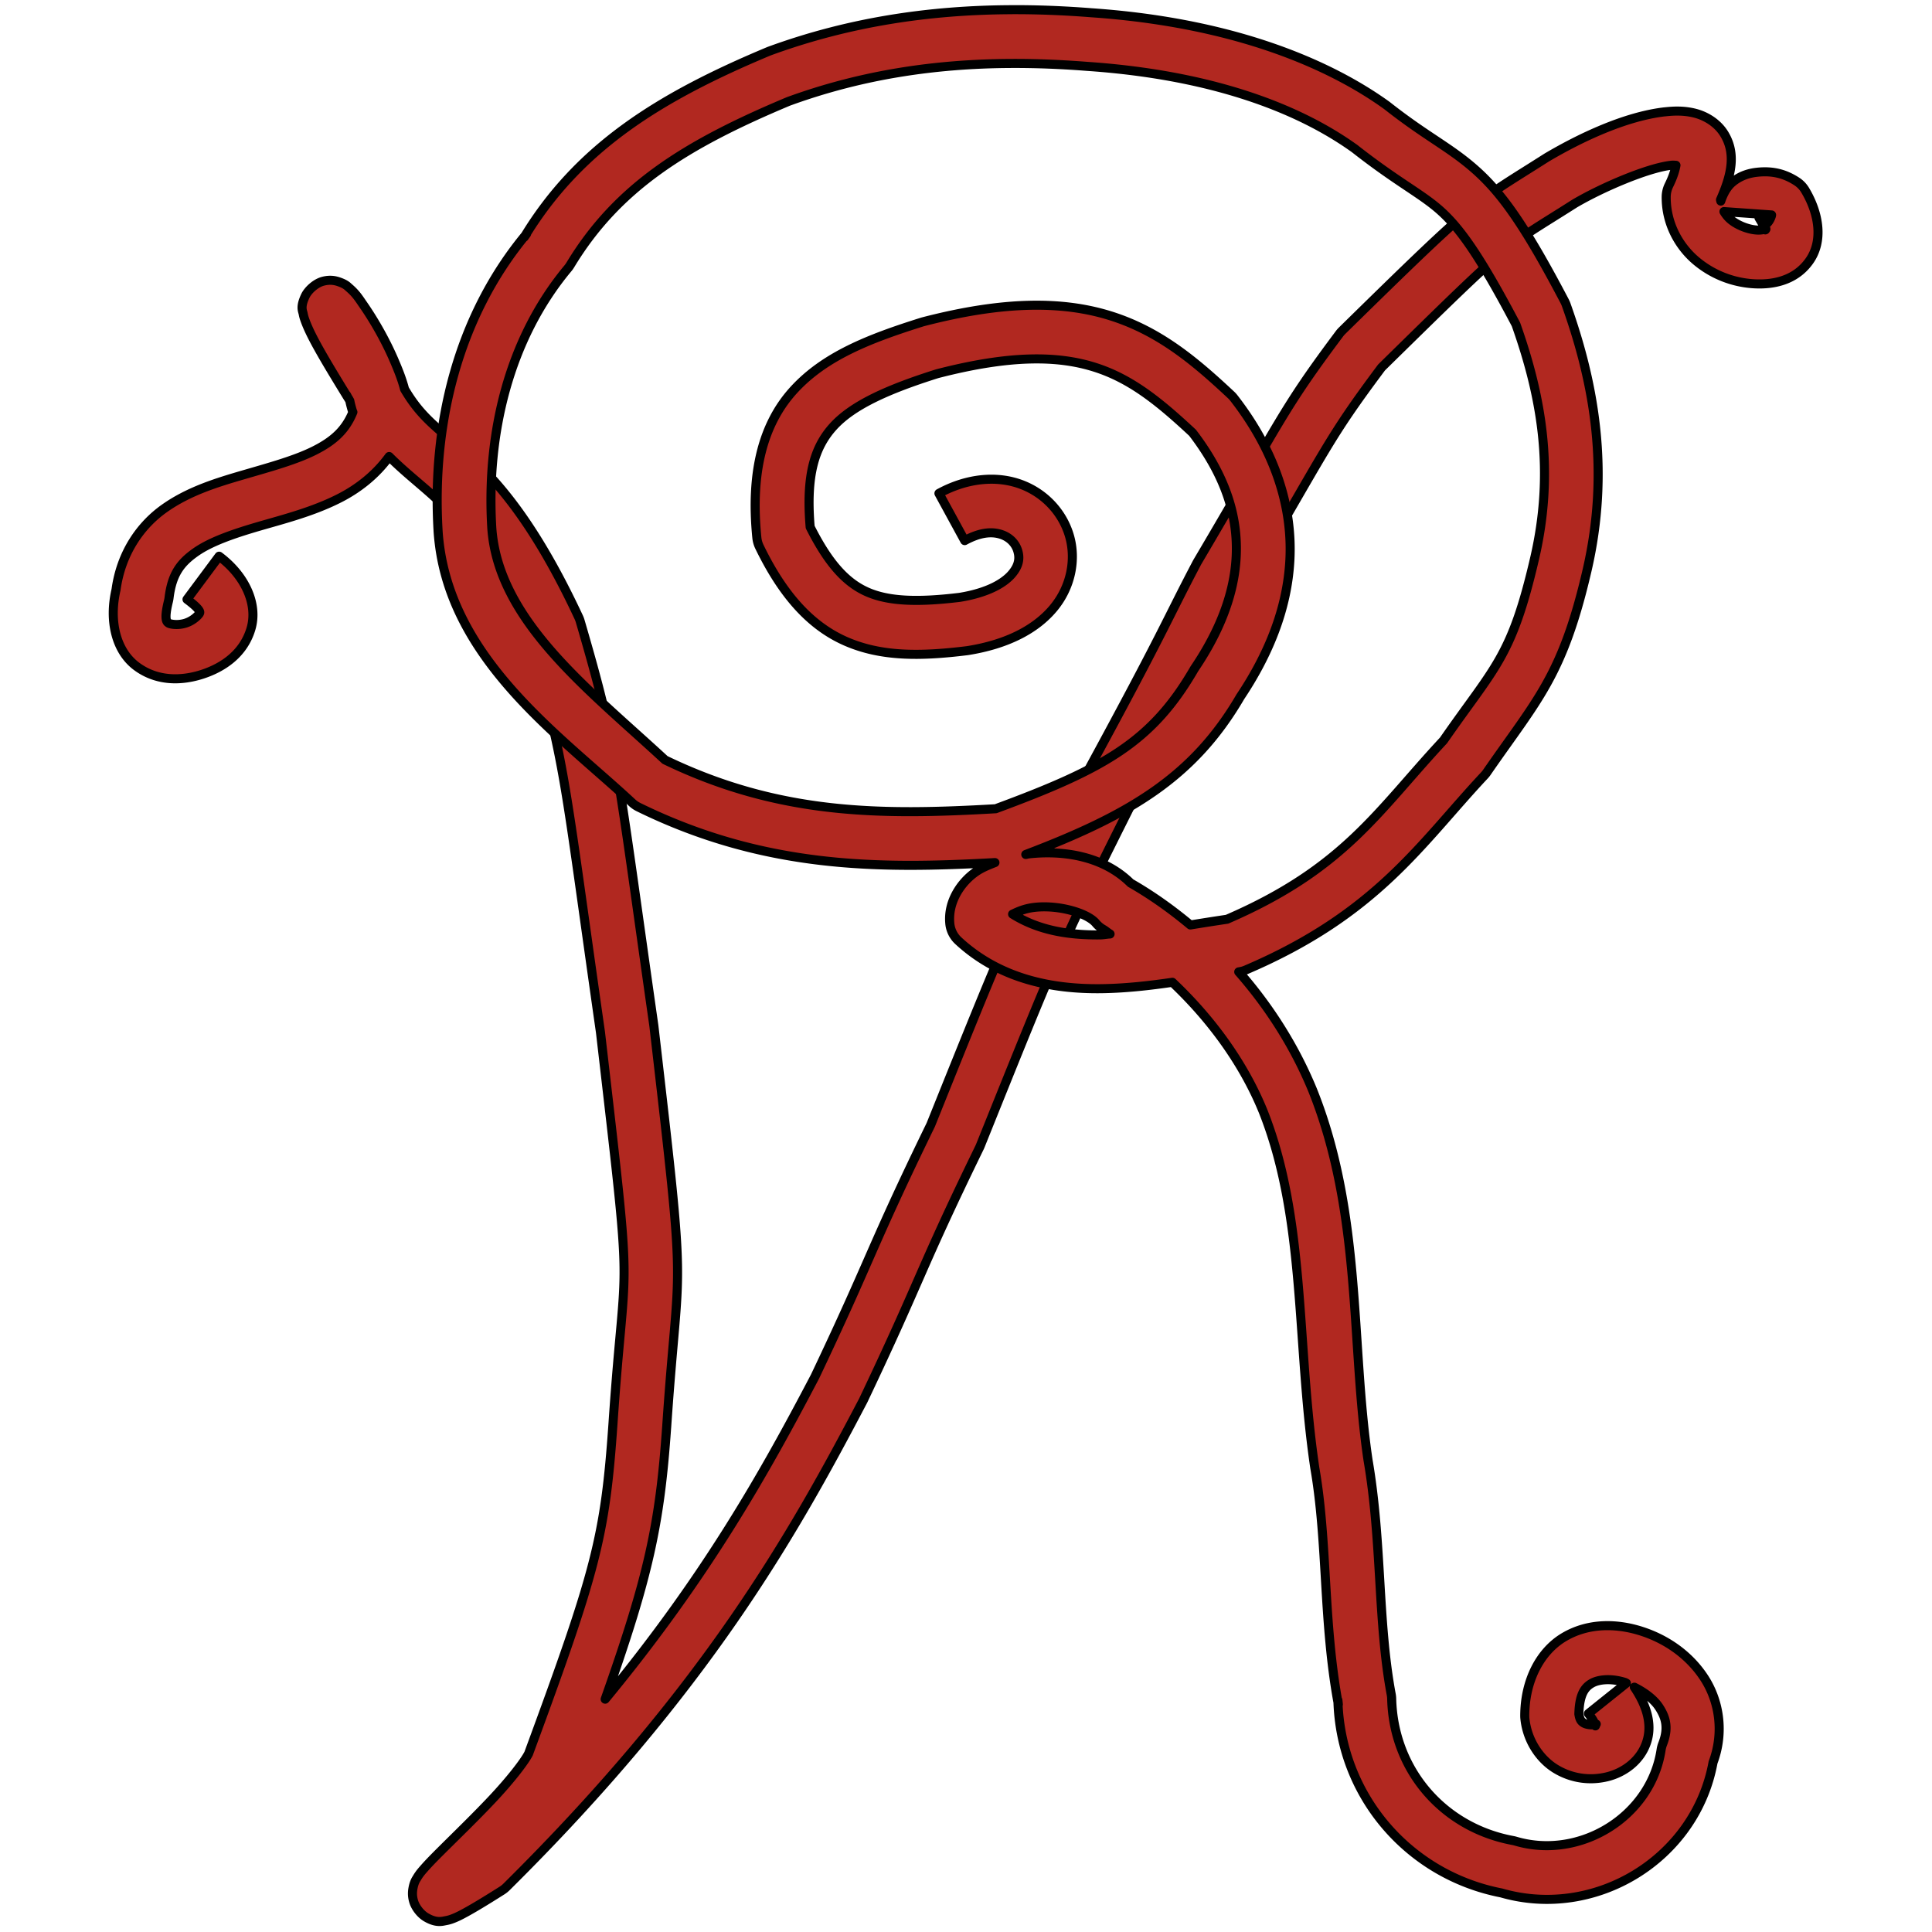 <?xml version="1.0" encoding="UTF-8" standalone="no"?>
<svg
   xmlns:dc="http://purl.org/dc/elements/1.1/"
   xmlns:cc="http://creativecommons.org/ns#"
   xmlns:rdf="http://www.w3.org/1999/02/22-rdf-syntax-ns#"
   xmlns:svg="http://www.w3.org/2000/svg"
   xmlns="http://www.w3.org/2000/svg"
   xmlns:sodipodi="http://sodipodi.sourceforge.net/DTD/sodipodi-0.dtd"
   xmlns:inkscape="http://www.inkscape.org/namespaces/inkscape"
   version="1.0"
   width="128"
   height="128"
   id="svg2230"
   sodipodi:docname="Postbox-Royal-Cypher-VR.svg"
   inkscape:version="1.0.1 (3bc2e813f5, 2020-09-07, custom)">
  <sodipodi:namedview
     pagecolor="#ffffff"
     bordercolor="#666666"
     borderopacity="1"
     objecttolerance="10"
     gridtolerance="10"
     guidetolerance="10"
     inkscape:pageopacity="0"
     inkscape:pageshadow="2"
     inkscape:window-width="1920"
     inkscape:window-height="1033"
     id="namedview10"
     showgrid="false"
     fit-margin-top="0"
     fit-margin-left="0"
     fit-margin-right="0"
     fit-margin-bottom="0"
     inkscape:zoom="6.609375"
     inkscape:cx="64"
     inkscape:cy="64"
     inkscape:window-x="0"
     inkscape:window-y="47"
     inkscape:window-maximized="0"
     inkscape:current-layer="svg2230"
     inkscape:document-rotation="0" />
  <defs
     id="defs2233">
    <marker
       refX="0"
       refY="0"
       orient="auto"
       style="overflow:visible"
       id="Arrow2Lstart">
      <path
         d="M 8.719,4.034 -2.207,0.016 8.719,-4.002 c -1.745,2.372 -1.735,5.617 -6e-7,8.035 z"
         transform="matrix(1.1,0,0,1.1,1.1,0)"
         style="font-size:12px;fill-rule:evenodd;stroke-width:0.625;stroke-linejoin:round"
         id="path3285" />
    </marker>
  </defs>
  <g
     id="g847"
     transform="matrix(0.594,0,0,0.594,4.072,-3.809)"
     style="fill:#b12820;fill-opacity:1;fill-rule:nonzero;stroke:#000000;stroke-width:1.01;stroke-miterlimit:4;stroke-dasharray:none;stroke-opacity:1">
    <g
       style="display:inline;fill:#b12820;fill-opacity:1;fill-rule:nonzero;stroke:#000000;stroke-width:1.01;stroke-miterlimit:4;stroke-dasharray:none;stroke-opacity:1"
       id="layer1">
      <path
         style="color:#000000;font-style:normal;font-variant:normal;font-weight:normal;font-stretch:normal;font-size:medium;line-height:normal;font-family:sans-serif;font-variant-ligatures:normal;font-variant-position:normal;font-variant-caps:normal;font-variant-numeric:normal;font-variant-alternates:normal;font-variant-east-asian:normal;font-feature-settings:normal;font-variation-settings:normal;text-indent:0;text-align:start;text-decoration:none;text-decoration-line:none;text-decoration-style:solid;text-decoration-color:#000000;letter-spacing:normal;word-spacing:normal;text-transform:none;writing-mode:lr-tb;direction:ltr;text-orientation:mixed;dominant-baseline:auto;baseline-shift:baseline;text-anchor:start;white-space:normal;shape-padding:0;shape-margin:0;inline-size:0;clip-rule:nonzero;display:inline;overflow:visible;visibility:visible;opacity:1;isolation:auto;mix-blend-mode:normal;color-interpolation:sRGB;color-interpolation-filters:linearRGB;solid-color:#000000;solid-opacity:1;vector-effect:none;fill:#b12820;fill-opacity:1;fill-rule:nonzero;stroke:#000000;stroke-width:1.01;stroke-linecap:butt;stroke-linejoin:round;stroke-miterlimit:4;stroke-dasharray:none;stroke-dashoffset:0;stroke-opacity:1;color-rendering:auto;image-rendering:auto;shape-rendering:auto;text-rendering:auto;enable-background:accumulate;stop-color:#000000;stop-opacity:1"
         d="m 178.816,18.887 c -4.462,0.517 -9.473,2.925 -13.111,5.068 a 3,3 0 0 0 -0.09,0.055 c -8.171,5.209 -7.206,4.001 -22.77,19.283 a 3,3 0 0 0 -0.301,0.344 c -6.383,8.529 -6.366,9.395 -15.846,25.451 a 3,3 0 0 0 -0.07,0.127 c -3.392,6.449 -3.567,7.424 -12.252,23.393 a 3,3 0 0 0 -0.045,0.086 c -8.167,16.259 -8.662,17.508 -17.373,39.176 -6.709,13.779 -6.556,14.701 -12.908,28.074 -5.588,10.664 -12.078,22.261 -23.406,35.988 4.833,-13.675 6.098,-19.455 6.855,-30.314 a 3,3 0 0 0 0.002,-0.006 c 1.387,-20.431 2.316,-12.489 -1.422,-44.752 a 3,3 0 0 0 -0.01,-0.08 C 61.89,91.554 62.092,90.212 57.855,75.689 a 3,3 0 0 0 -0.162,-0.43 C 52.649,64.467 48.344,59.757 44.873,56.713 41.948,54.148 40.093,52.944 38.268,49.814 c -0.295,-1.131 -0.734,-2.218 -1.201,-3.297 -1.02,-2.357 -2.329,-4.561 -3.387,-6.086 -0.529,-0.763 -0.808,-1.241 -1.588,-1.916 -0.195,-0.169 -0.369,-0.393 -1.104,-0.654 -0.367,-0.13 -0.968,-0.302 -1.812,-0.08 -0.844,0.222 -1.669,1.003 -1.969,1.625 -0.599,1.244 -0.308,1.673 -0.246,2.002 0.062,0.329 0.134,0.534 0.209,0.742 0.601,1.663 1.861,3.865 4.793,8.633 l -0.17,-0.318 c 0.118,0.255 0.251,0.416 0.371,0.658 0.065,0.375 0.32,1.292 0.342,1.252 -0.816,2.002 -2.146,3.203 -4.223,4.26 -2.139,1.088 -4.978,1.861 -7.949,2.727 -2.971,0.865 -6.103,1.813 -8.844,3.75 -2.697,1.905 -4.85,5.007 -5.404,9.08 -0.821,3.524 0.017,6.858 2.299,8.547 2.319,1.717 5.073,1.622 7.369,0.865 2.296,-0.757 4.548,-2.287 5.375,-5.035 0.827,-2.748 -0.643,-5.963 -3.545,-8.121 l -3.58,4.814 c 1.753,1.303 1.4,1.506 1.379,1.578 -0.022,0.072 -0.585,0.761 -1.506,1.064 -0.921,0.304 -1.787,0.112 -1.922,0.012 -0.135,-0.1 -0.575,-0.225 -0.023,-2.449 a 3,3 0 0 0 0.066,-0.359 c 0.326,-2.674 1.286,-3.917 2.955,-5.096 1.669,-1.179 4.197,-2.057 7.059,-2.891 2.862,-0.833 6.028,-1.631 8.992,-3.139 2.071,-1.054 4.046,-2.584 5.547,-4.65 1.453,1.453 2.937,2.64 4.365,3.893 3.055,2.679 6.512,6.312 11.248,16.393 4.1,14.077 3.815,14.979 7.955,43.932 3.739,32.272 2.804,22.932 1.396,43.656 -0.881,12.624 -1.876,16.345 -9.412,36.799 -0.528,1.013 -2.138,3.046 -4,5.029 -1.882,2.005 -4,4.052 -5.625,5.67 -0.813,0.809 -1.493,1.496 -2.033,2.113 -0.27,0.309 -0.5,0.562 -0.779,1.027 -0.14,0.233 -0.33,0.486 -0.459,1.182 -0.064,0.348 -0.114,0.855 0.09,1.506 0.204,0.65 0.765,1.361 1.348,1.711 1.165,0.7 1.834,0.461 2.227,0.391 0.392,-0.07 0.622,-0.16 0.848,-0.248 0.45,-0.177 0.841,-0.379 1.328,-0.645 0.975,-0.532 2.276,-1.318 4.084,-2.463 a 3,3 0 0 0 0.506,-0.404 C 71.913,194.814 81.61,177.535 89.395,162.676 a 3,3 0 0 0 0.053,-0.105 c 6.475,-13.627 6.219,-14.353 12.955,-28.178 a 3,3 0 0 0 0.086,-0.195 c 8.758,-21.783 9.036,-22.548 17.191,-38.783 0.006,-0.013 0.007,-0.014 0.014,-0.027 8.592,-15.804 8.932,-17.076 12.201,-23.297 9.408,-15.937 9.248,-16.537 15.348,-24.701 15.127,-14.853 13.346,-13.063 21.529,-18.273 3.116,-1.832 8.163,-3.969 10.736,-4.268 0.302,-0.035 0.365,-0.005 0.568,0 -0.084,0.437 -0.238,1.118 -0.783,2.227 a 3,3 0 0 0 -0.307,1.309 c -0.016,2.971 1.431,5.504 3.305,7.092 1.874,1.588 4.113,2.417 6.324,2.578 2.211,0.161 4.74,-0.311 6.316,-2.508 1.577,-2.196 1.146,-5.249 -0.441,-7.914 a 3,3 0 0 0 -0.947,-0.984 c -1.37,-0.887 -2.742,-1.21 -4.445,-1.021 -0.852,0.094 -1.837,0.368 -2.734,1.119 -0.612,0.513 -1.016,1.285 -1.289,2.094 -0.006,-0.053 -0.027,-0.093 -0.031,-0.148 1.175,-2.656 1.781,-5.08 0.432,-7.314 -0.765,-1.267 -2.085,-2.032 -3.258,-2.334 -1.173,-0.302 -2.285,-0.284 -3.4,-0.154 z m 6.613,11.125 5.312,0.375 c -0.012,0.172 -0.233,0.711 -0.527,0.957 -0.11,0.092 -0.098,0.056 -0.172,0.092 l -0.709,-0.734 c 0.611,1.025 0.461,0.801 0.467,0.865 -0.002,7.3e-5 -0.047,0.024 -0.045,0.023 0.004,-4.7e-4 0.043,0.007 0.062,0.012 0.002,0.021 0.179,0.528 0.24,0.443 0.184,-0.257 -0.096,0.09 -1.006,0.023 -0.91,-0.066 -2.107,-0.512 -2.883,-1.17 -0.325,-0.275 -0.546,-0.571 -0.74,-0.887 z"
         id="path12180" />
    </g>
    <g
       style="display:inline;fill:#b12820;fill-opacity:1;fill-rule:nonzero;stroke:#000000;stroke-width:1.01;stroke-miterlimit:4;stroke-dasharray:none;stroke-opacity:1"
       id="layer2">
      <path
         style="color:#000000;font-style:normal;font-variant:normal;font-weight:normal;font-stretch:normal;font-size:medium;line-height:normal;font-family:sans-serif;font-variant-ligatures:normal;font-variant-position:normal;font-variant-caps:normal;font-variant-numeric:normal;font-variant-alternates:normal;font-variant-east-asian:normal;font-feature-settings:normal;font-variation-settings:normal;text-indent:0;text-align:start;text-decoration:none;text-decoration-line:none;text-decoration-style:solid;text-decoration-color:#000000;letter-spacing:normal;word-spacing:normal;text-transform:none;writing-mode:lr-tb;direction:ltr;text-orientation:mixed;dominant-baseline:auto;baseline-shift:baseline;text-anchor:start;white-space:normal;shape-padding:0;shape-margin:0;inline-size:0;clip-rule:nonzero;display:inline;overflow:visible;visibility:visible;opacity:1;isolation:auto;mix-blend-mode:normal;color-interpolation:sRGB;color-interpolation-filters:linearRGB;solid-color:#000000;solid-opacity:1;vector-effect:none;fill:#b12820;fill-opacity:1;fill-rule:nonzero;stroke:#000000;stroke-width:1.01;stroke-linecap:butt;stroke-linejoin:round;stroke-miterlimit:4;stroke-dasharray:none;stroke-dashoffset:0;stroke-opacity:1;color-rendering:auto;image-rendering:auto;shape-rendering:auto;text-rendering:auto;enable-background:accumulate;stop-color:#000000;stop-opacity:1"
         d="M 105.822,7.494 C 96.837,7.545 87.892,8.842 78.979,12.102 a 3,3 0 0 0 -0.129,0.051 C 66.837,17.181 57.717,22.771 51.615,32.867 l 0.264,-0.369 c -7.785,9.337 -10.558,21.453 -9.873,33.109 a 3,3 0 0 0 0,0.02 c 0.922,14.107 13.542,22.761 21.639,30.312 a 3,3 0 0 0 0.727,0.5 c 14.028,6.881 26.797,6.907 39.744,6.182 -0.711,0.281 -1.424,0.559 -2.064,0.992 -1.71,1.158 -3.217,3.367 -2.967,5.826 a 3,3 0 0 0 0.947,1.898 c 4.599,4.257 10.408,5.412 15.898,5.35 2.714,-0.031 5.403,-0.337 7.979,-0.713 4.279,4.047 7.868,8.919 10.07,14.266 8.8e-4,0.002 0.003,0.004 0.004,0.006 4.836,12.075 3.732,25.907 5.812,39.908 a 3,3 0 0 0 0.012,0.07 c 1.426,8.257 0.904,17.151 2.613,26.297 l -0.051,-0.479 c 0.261,10.62 7.856,19.477 18.225,21.5 10.493,3.029 21.656,-3.796 23.617,-14.553 1.276,-3.399 0.671,-6.897 -0.988,-9.436 -1.679,-2.569 -4.235,-4.319 -6.998,-5.203 -2.763,-0.884 -5.891,-0.94 -8.584,0.633 -2.693,1.573 -4.426,4.848 -4.432,8.812 a 3,3 0 0 0 0.018,0.316 c 0.26,2.485 1.701,4.566 3.492,5.631 1.791,1.065 3.798,1.297 5.66,0.85 1.862,-0.447 3.818,-1.786 4.479,-4.031 0.581,-1.972 -0.128,-4.049 -1.424,-5.965 1.122,0.566 2.166,1.321 2.766,2.238 0.786,1.204 1.062,2.372 0.389,4.102 a 3,3 0 0 0 -0.17,0.639 c -1.131,7.444 -9.026,12.323 -16.234,10.193 a 3,3 0 0 0 -0.303,-0.072 c -7.788,-1.45 -13.319,-7.87 -13.514,-15.801 a 3,3 0 0 0 -0.049,-0.479 c -1.531,-8.192 -1.018,-17.056 -2.6,-26.215 l 0.012,0.07 c -1.942,-13.069 -0.661,-27.508 -6.189,-41.287 a 3,3 0 0 0 -0.01,-0.023 c -1.97,-4.784 -4.792,-9.242 -8.223,-13.15 0.014,-0.002 0.031,-0.006 0.045,-0.008 a 3,3 0 0 0 0.754,-0.211 c 14.645,-6.256 19.492,-14.107 26.604,-21.697 a 3,3 0 0 0 0.277,-0.346 c 5.626,-8.138 8.426,-10.715 11.16,-22.473 2.589,-11.132 0.827,-20.862 -2.324,-29.689 a 3,3 0 0 0 -0.17,-0.385 c -4.271,-8.142 -6.879,-11.88 -9.785,-14.506 -2.907,-2.626 -5.493,-3.741 -9.975,-7.27 a 3,3 0 0 0 -0.105,-0.08 c -4.671,-3.357 -14.881,-9.078 -32.986,-10.316 -0.003,-2.54e-4 -0.006,-0.002 -0.01,-0.002 -2.995,-0.232 -5.985,-0.353 -8.971,-0.336 z m 0.039,5.996 c 2.807,-0.015 5.638,0.1 8.496,0.322 a 3,3 0 0 0 0.027,0.002 c 17.026,1.163 25.932,6.353 29.902,9.207 l -0.104,-0.078 c 4.85,3.818 7.53,5.078 9.664,7.006 2.11,1.906 4.317,4.924 8.383,12.648 2.884,8.141 4.34,16.379 2.074,26.123 -2.571,11.053 -4.425,12.015 -10.154,20.275 -7.385,7.927 -11.051,14.281 -24.146,19.947 -1.346,0.198 -2.721,0.417 -4.092,0.637 -2.095,-1.748 -4.314,-3.329 -6.66,-4.672 -3.062,-3.017 -7.5,-3.693 -11.4,-3.252 -0.101,0.011 -0.193,0.048 -0.293,0.061 11.681,-4.437 18.717,-8.655 23.928,-17.59 3.005,-4.499 5.262,-9.669 5.533,-15.367 0.274,-5.755 -1.575,-11.932 -6.248,-17.947 a 3,3 0 0 0 -0.318,-0.35 c -3.942,-3.689 -7.907,-7.061 -13.338,-8.791 -5.431,-1.73 -12.042,-1.699 -21.014,0.631 a 3,3 0 0 0 -0.145,0.043 c -5.92,1.86 -10.862,3.802 -14.314,7.605 -3.452,3.804 -4.801,9.24 -4.08,16.441 a 3,3 0 0 0 0.285,1.008 c 2.545,5.256 5.612,8.77 9.6,10.529 3.988,1.759 8.402,1.694 13.549,1.061 a 3,3 0 0 0 0.109,-0.016 c 4.342,-0.696 7.55,-2.348 9.533,-4.725 1.983,-2.377 2.547,-5.445 1.795,-8.047 -0.753,-2.602 -2.738,-4.775 -5.418,-5.766 -2.68,-0.991 -5.979,-0.72 -9.145,1.006 l 2.873,5.268 c 1.933,-1.054 3.269,-0.988 4.191,-0.646 0.923,0.341 1.512,1.037 1.734,1.807 0.223,0.769 0.163,1.574 -0.639,2.535 -0.798,0.956 -2.535,2.094 -5.836,2.633 -4.706,0.573 -7.947,0.45 -10.326,-0.6 -2.296,-1.013 -4.261,-3.071 -6.359,-7.24 -0.49,-5.819 0.504,-8.933 2.576,-11.217 2.139,-2.357 6.007,-4.125 11.598,-5.887 8.255,-2.135 13.533,-2.006 17.609,-0.707 4.017,1.28 7.158,3.835 10.867,7.293 3.831,5.006 5.07,9.519 4.867,13.793 -0.206,4.329 -1.97,8.529 -4.604,12.441 a 3,3 0 0 0 -0.104,0.166 C 121.621,89.157 116.37,92.124 104.199,96.617 91.427,97.35 80.089,97.346 67.316,91.17 58.82,83.305 48.674,75.627 47.994,65.238 c -4.3e-5,-6.51e-4 4.2e-5,-0.001 0,-0.002 -0.611,-10.46 1.903,-20.992 8.492,-28.895 A 3,3 0 0 0 56.75,35.971 C 61.995,27.293 69.567,22.553 81.086,17.723 89.253,14.743 97.456,13.534 105.861,13.49 Z m 2.664,94.127 c 2.742,-0.31 5.917,0.645 6.846,1.756 a 3,3 0 0 0 0.818,0.684 c 0.267,0.152 0.503,0.37 0.768,0.529 -0.356,0.015 -0.743,0.098 -1.094,0.102 -3.738,0.042 -6.987,-0.569 -9.777,-2.314 0.631,-0.301 1.365,-0.634 2.439,-0.756 z M 172.25,193.762 c 0.643,-0.029 1.381,0.06 2.146,0.305 0.053,0.017 0.098,0.058 0.15,0.076 l -4.238,3.395 c 0.962,1.202 0.735,1.528 0.793,1.33 0.058,-0.198 0.203,-0.186 -0.123,-0.107 -0.326,0.078 -0.883,0.011 -1.193,-0.174 -0.283,-0.168 -0.445,-0.382 -0.539,-1 0.057,-2.228 0.671,-2.983 1.42,-3.42 0.391,-0.228 0.941,-0.375 1.584,-0.404 z"
         id="path12184" />
    </g>
  </g>
</svg>
